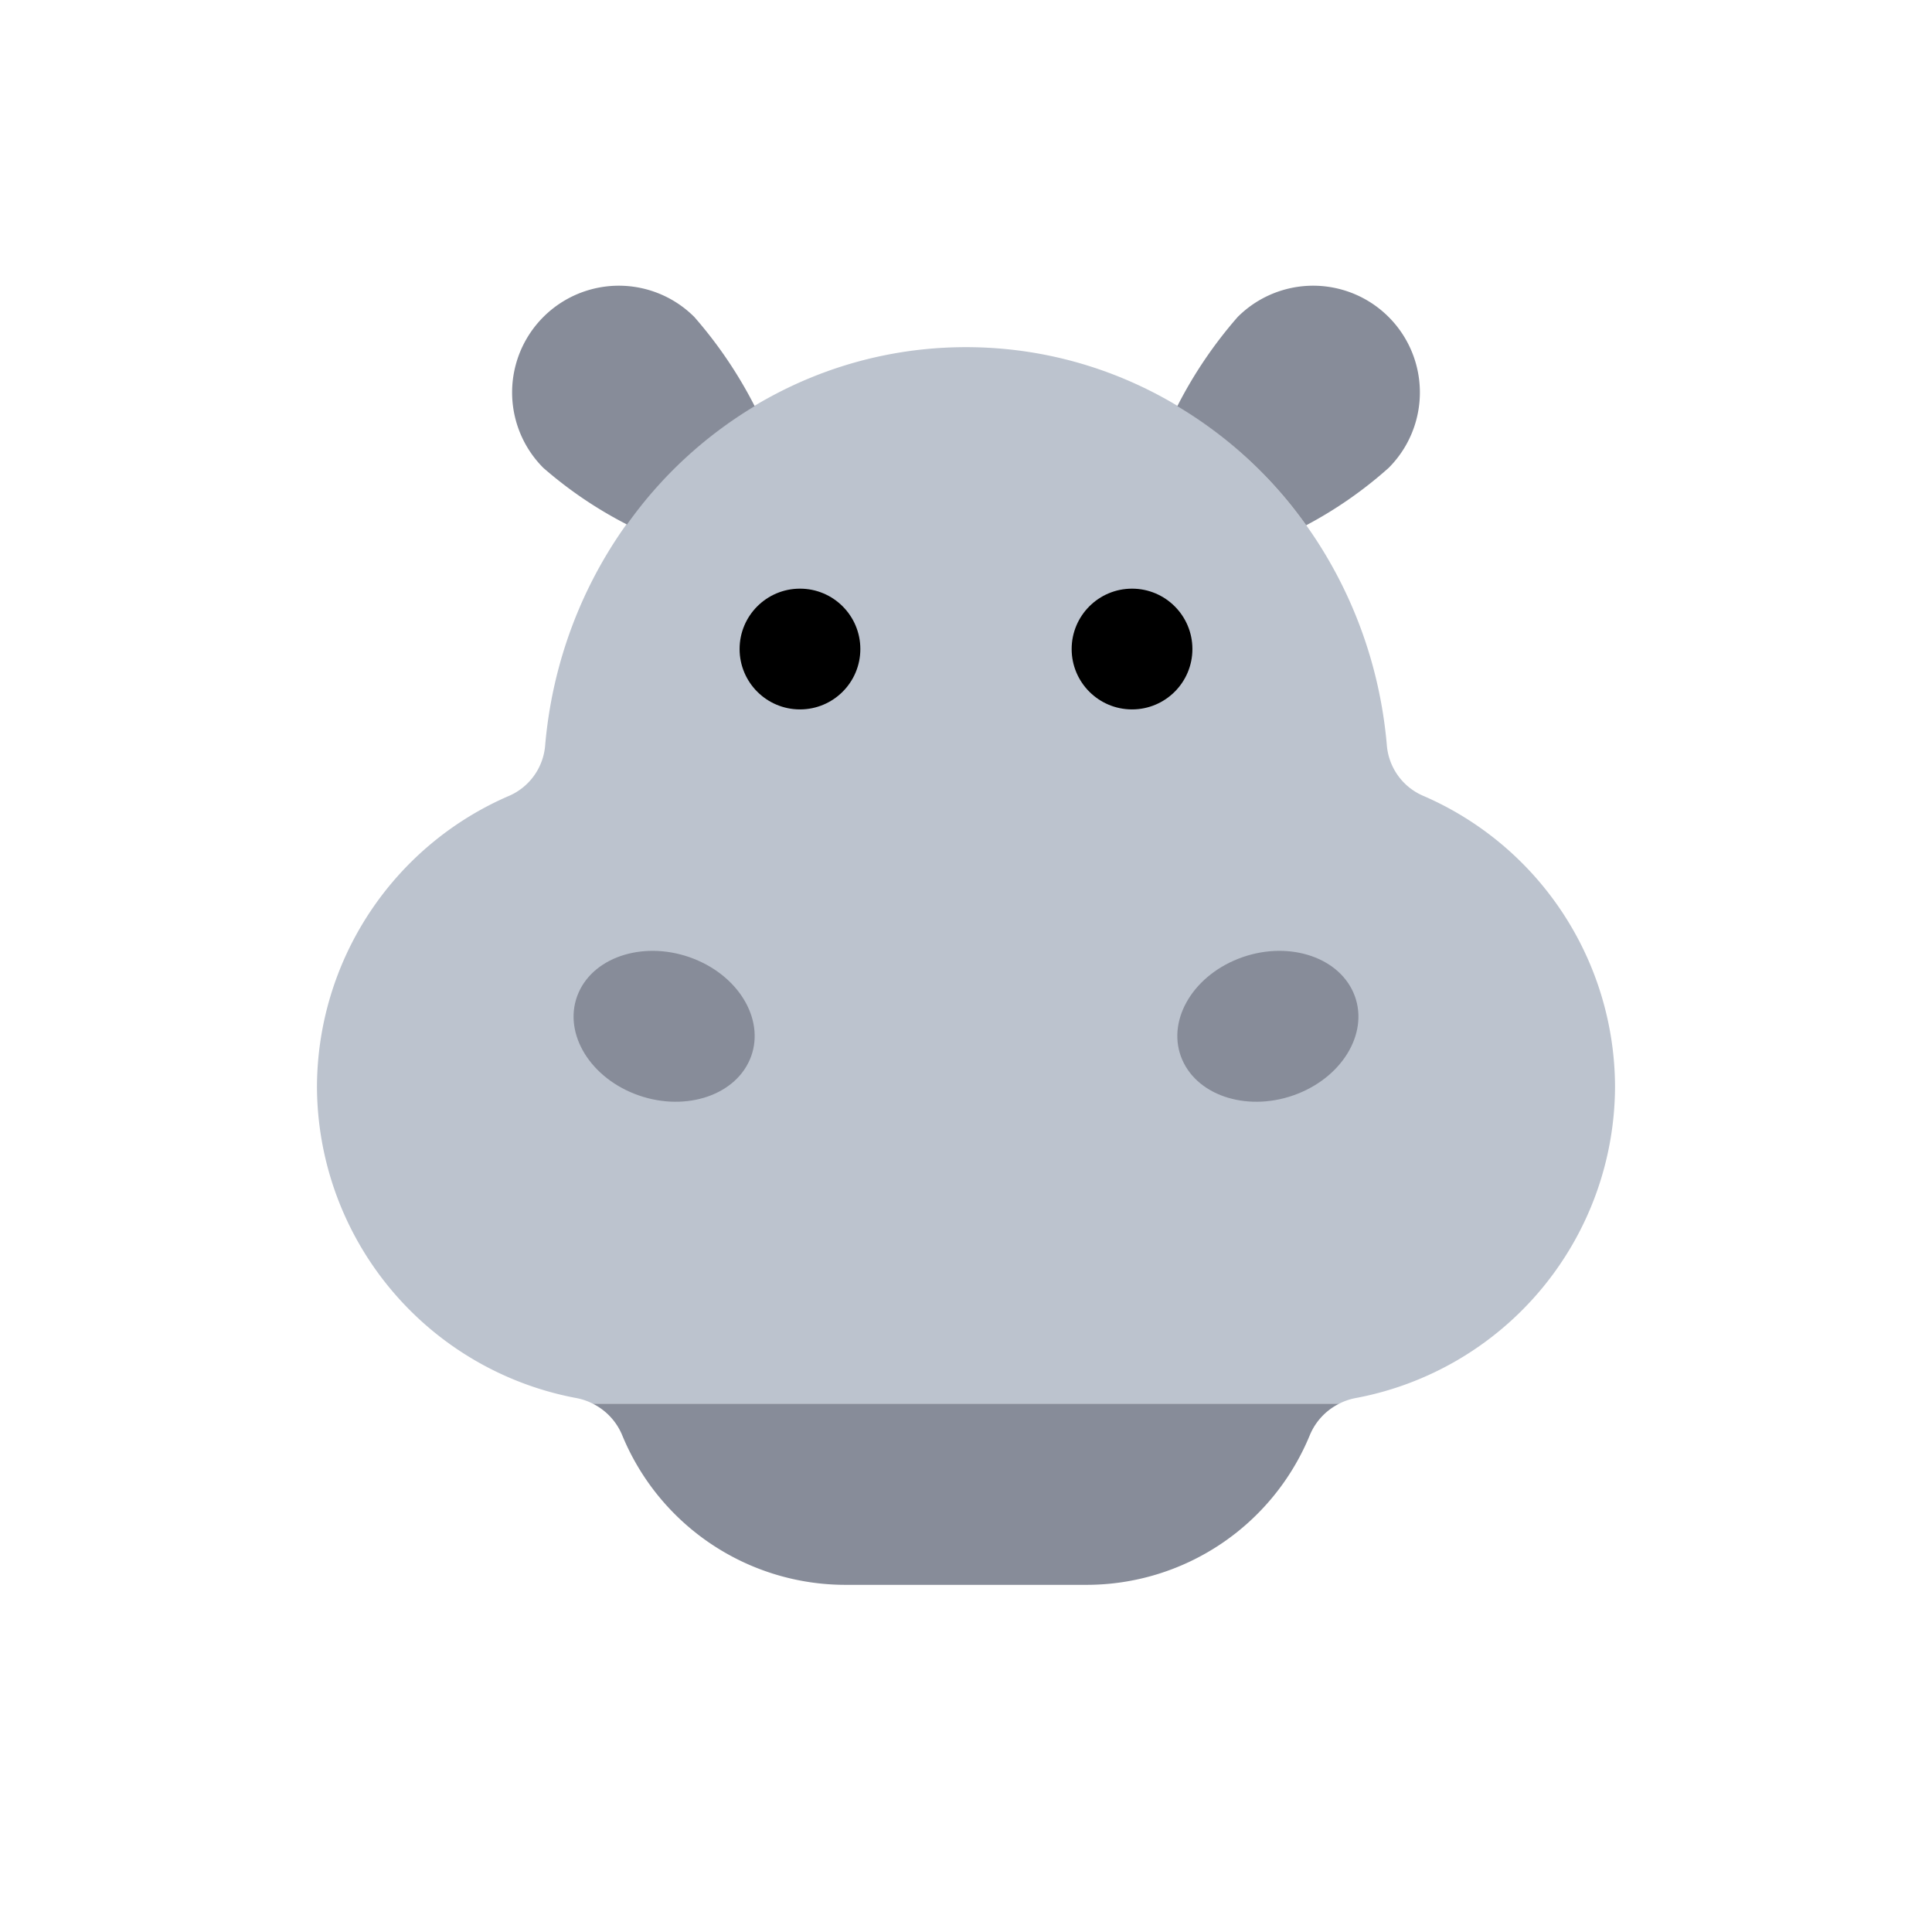 <svg xmlns="http://www.w3.org/2000/svg" viewBox="0 0 128 128"><defs><style>.cls-1{isolation:isolate;}.cls-2{mix-blend-mode:multiply;}.cls-3{fill:#bcc3ce;}.cls-4{fill:#878c99;}</style></defs><title>hippo</title><g class="cls-1"><g id="icons" class="cls-2"><path class="cls-3" d="M107,72h0A21.06,21.06,0,0,0,94.21,52.69a4,4,0,0,1-2.33-3.34C90.59,34.58,78.6,23,64,23S37.41,34.58,36.12,49.36a4,4,0,0,1-2.33,3.34A21.06,21.06,0,0,0,21,72h0A21.06,21.06,0,0,0,38.21,92.63a4,4,0,0,1,1.07.37H88.72a4,4,0,0,1,1.07-.37A21.06,21.06,0,0,0,107,72Z"/><path class="cls-4" d="M92,31a27.5,27.5,0,0,1-5.46,3.8A28.13,28.13,0,0,0,78,26.91,28.89,28.89,0,0,1,82,21,7,7,0,0,1,92,31Z"/><path class="cls-4" d="M50,26.91a28.13,28.13,0,0,0-8.46,7.84A27.5,27.5,0,0,1,36,31,7,7,0,1,1,46,21,28.89,28.89,0,0,1,50,26.91Z"/><path class="cls-4" d="M41.22,95.08A16,16,0,0,0,56,105H72a16,16,0,0,0,14.78-9.92A4.08,4.08,0,0,1,88.72,93H39.28A4.08,4.08,0,0,1,41.22,95.08Z"/><circle cx="75" cy="43" r="4"/><circle cx="53" cy="43" r="4"/><path class="cls-4" d="M89.67,65.77c1.08,2.47-.58,5.47-3.71,6.7s-6.55.22-7.63-2.25.58-5.47,3.71-6.7S88.59,63.3,89.67,65.77Z"/><path class="cls-4" d="M38.33,65.77c-1.08,2.47.58,5.47,3.71,6.7s6.55.22,7.63-2.25-.58-5.47-3.71-6.7S39.41,63.3,38.33,65.77Z"/></g></g></svg>